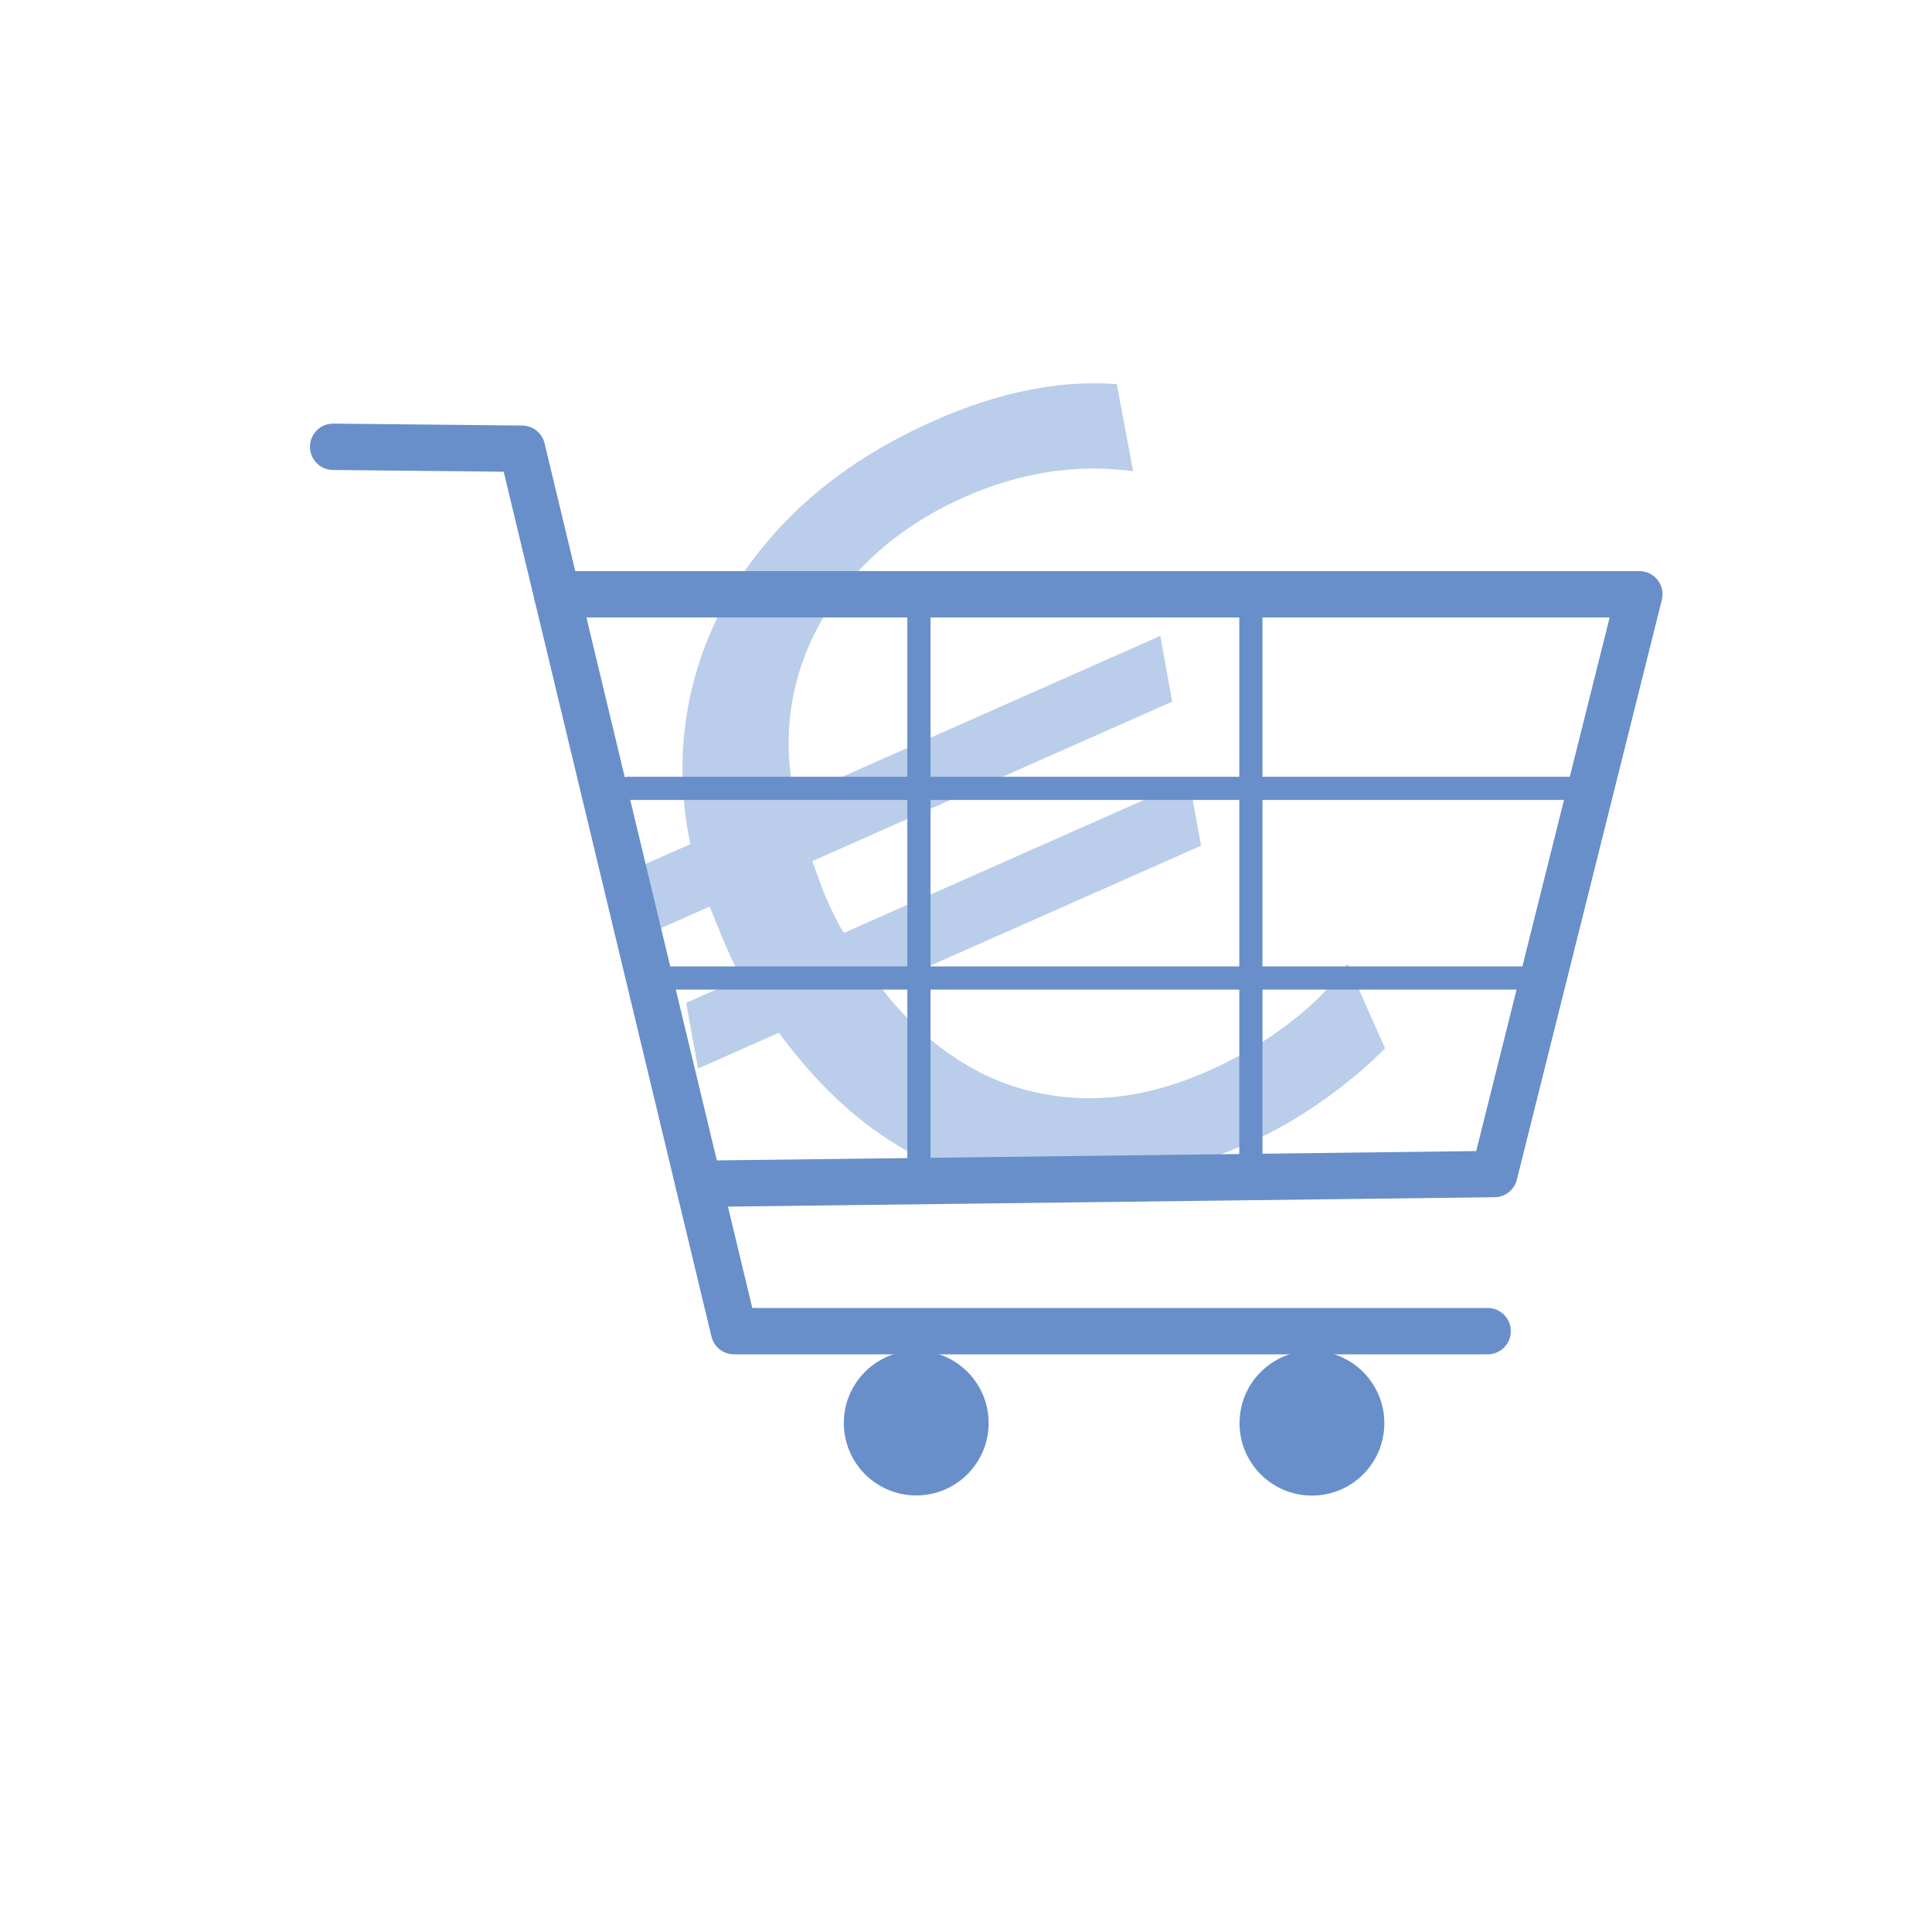 <?xml version="1.0" encoding="UTF-8"?>
<svg id="Laag_5" data-name="Laag 5" xmlns="http://www.w3.org/2000/svg" viewBox="0 0 500 500">
  <path d="m272.36,283.51c2.42.36,4.89.58,7.41.67,10.54.38,21.5-1.95,32.87-6.99,7.61-3.37,14.62-7.51,21.01-12.4,6.39-4.89,11.42-10.01,15.09-15.36l9.7,21.88c-4.62,4.69-10.02,9.22-16.21,13.58-6.19,4.36-12.4,7.92-18.64,10.69-25.32,11.22-48.11,14.58-68.38,10.07-20.27-4.5-38.14-17.3-53.63-38.38l-20.92,9.27-3.09-17.01,14.31-6.34c-1.13-2.05-2.38-4.63-3.76-7.75-.76-1.72-2.25-5.33-4.46-10.82l-18.03,7.99-3.09-17.01,16.1-7.13c-3.07-15.11-2.64-29.67,1.31-43.67,3.94-14,11.16-26.69,21.66-38.06,10.49-11.36,23.86-20.65,40.09-27.84,16.79-7.44,32.56-10.6,47.32-9.49l4.23,22.54c-14.59-1.97-29.13.26-43.63,6.68-10.92,4.84-20.11,11.26-27.59,19.28-7.48,8.02-12.65,17.08-15.53,27.18-2.88,10.1-3.17,20.58-.89,31.43l94.67-41.95,3.09,17.01-93.15,41.28c1.78,5,2.94,8.11,3.48,9.34,2.07,4.67,3.65,7.75,4.74,9.22l89.3-39.57,3.1,17.01-82.84,36.7c6.58,8.66,14.22,15.49,22.92,20.51,6.62,3.82,13.77,6.29,21.45,7.43" fill="#bacdeb"/>
  <g>
    <g>
      <polyline points="86.22 115.63 135.1 116.13 189.96 344.5 385 344.5" fill="none" stroke="#688fca" stroke-linecap="round" stroke-linejoin="round" stroke-width="12"/>
      <polyline points="144.15 153.8 424.26 153.8 386.74 303.84 180.8 306.37" fill="none" stroke="#688fca" stroke-linecap="round" stroke-linejoin="round" stroke-width="12"/>
    </g>
    <line x1="237.82" y1="155.84" x2="237.82" y2="306.66" fill="none" stroke="#688fca" stroke-linecap="round" stroke-linejoin="round" stroke-width="6"/>
    <line x1="323.73" y1="155.84" x2="323.73" y2="306.66" fill="none" stroke="#688fca" stroke-linecap="round" stroke-linejoin="round" stroke-width="6"/>
    <line x1="166.34" y1="253.1" x2="401.58" y2="253.1" fill="none" stroke="#688fca" stroke-linecap="round" stroke-linejoin="round" stroke-width="6"/>
    <line x1="162.55" y1="204.03" x2="406.91" y2="204.03" fill="none" stroke="#688fca" stroke-linecap="round" stroke-linejoin="round" stroke-width="6"/>
    <circle cx="237.12" cy="368.28" r="15.74" fill="#688fca" stroke="#688fca" stroke-miterlimit="10" stroke-width="6"/>
    <circle cx="339.53" cy="368.32" r="15.74" fill="#688fca" stroke="#688fca" stroke-miterlimit="10" stroke-width="6"/>
  </g>
</svg>